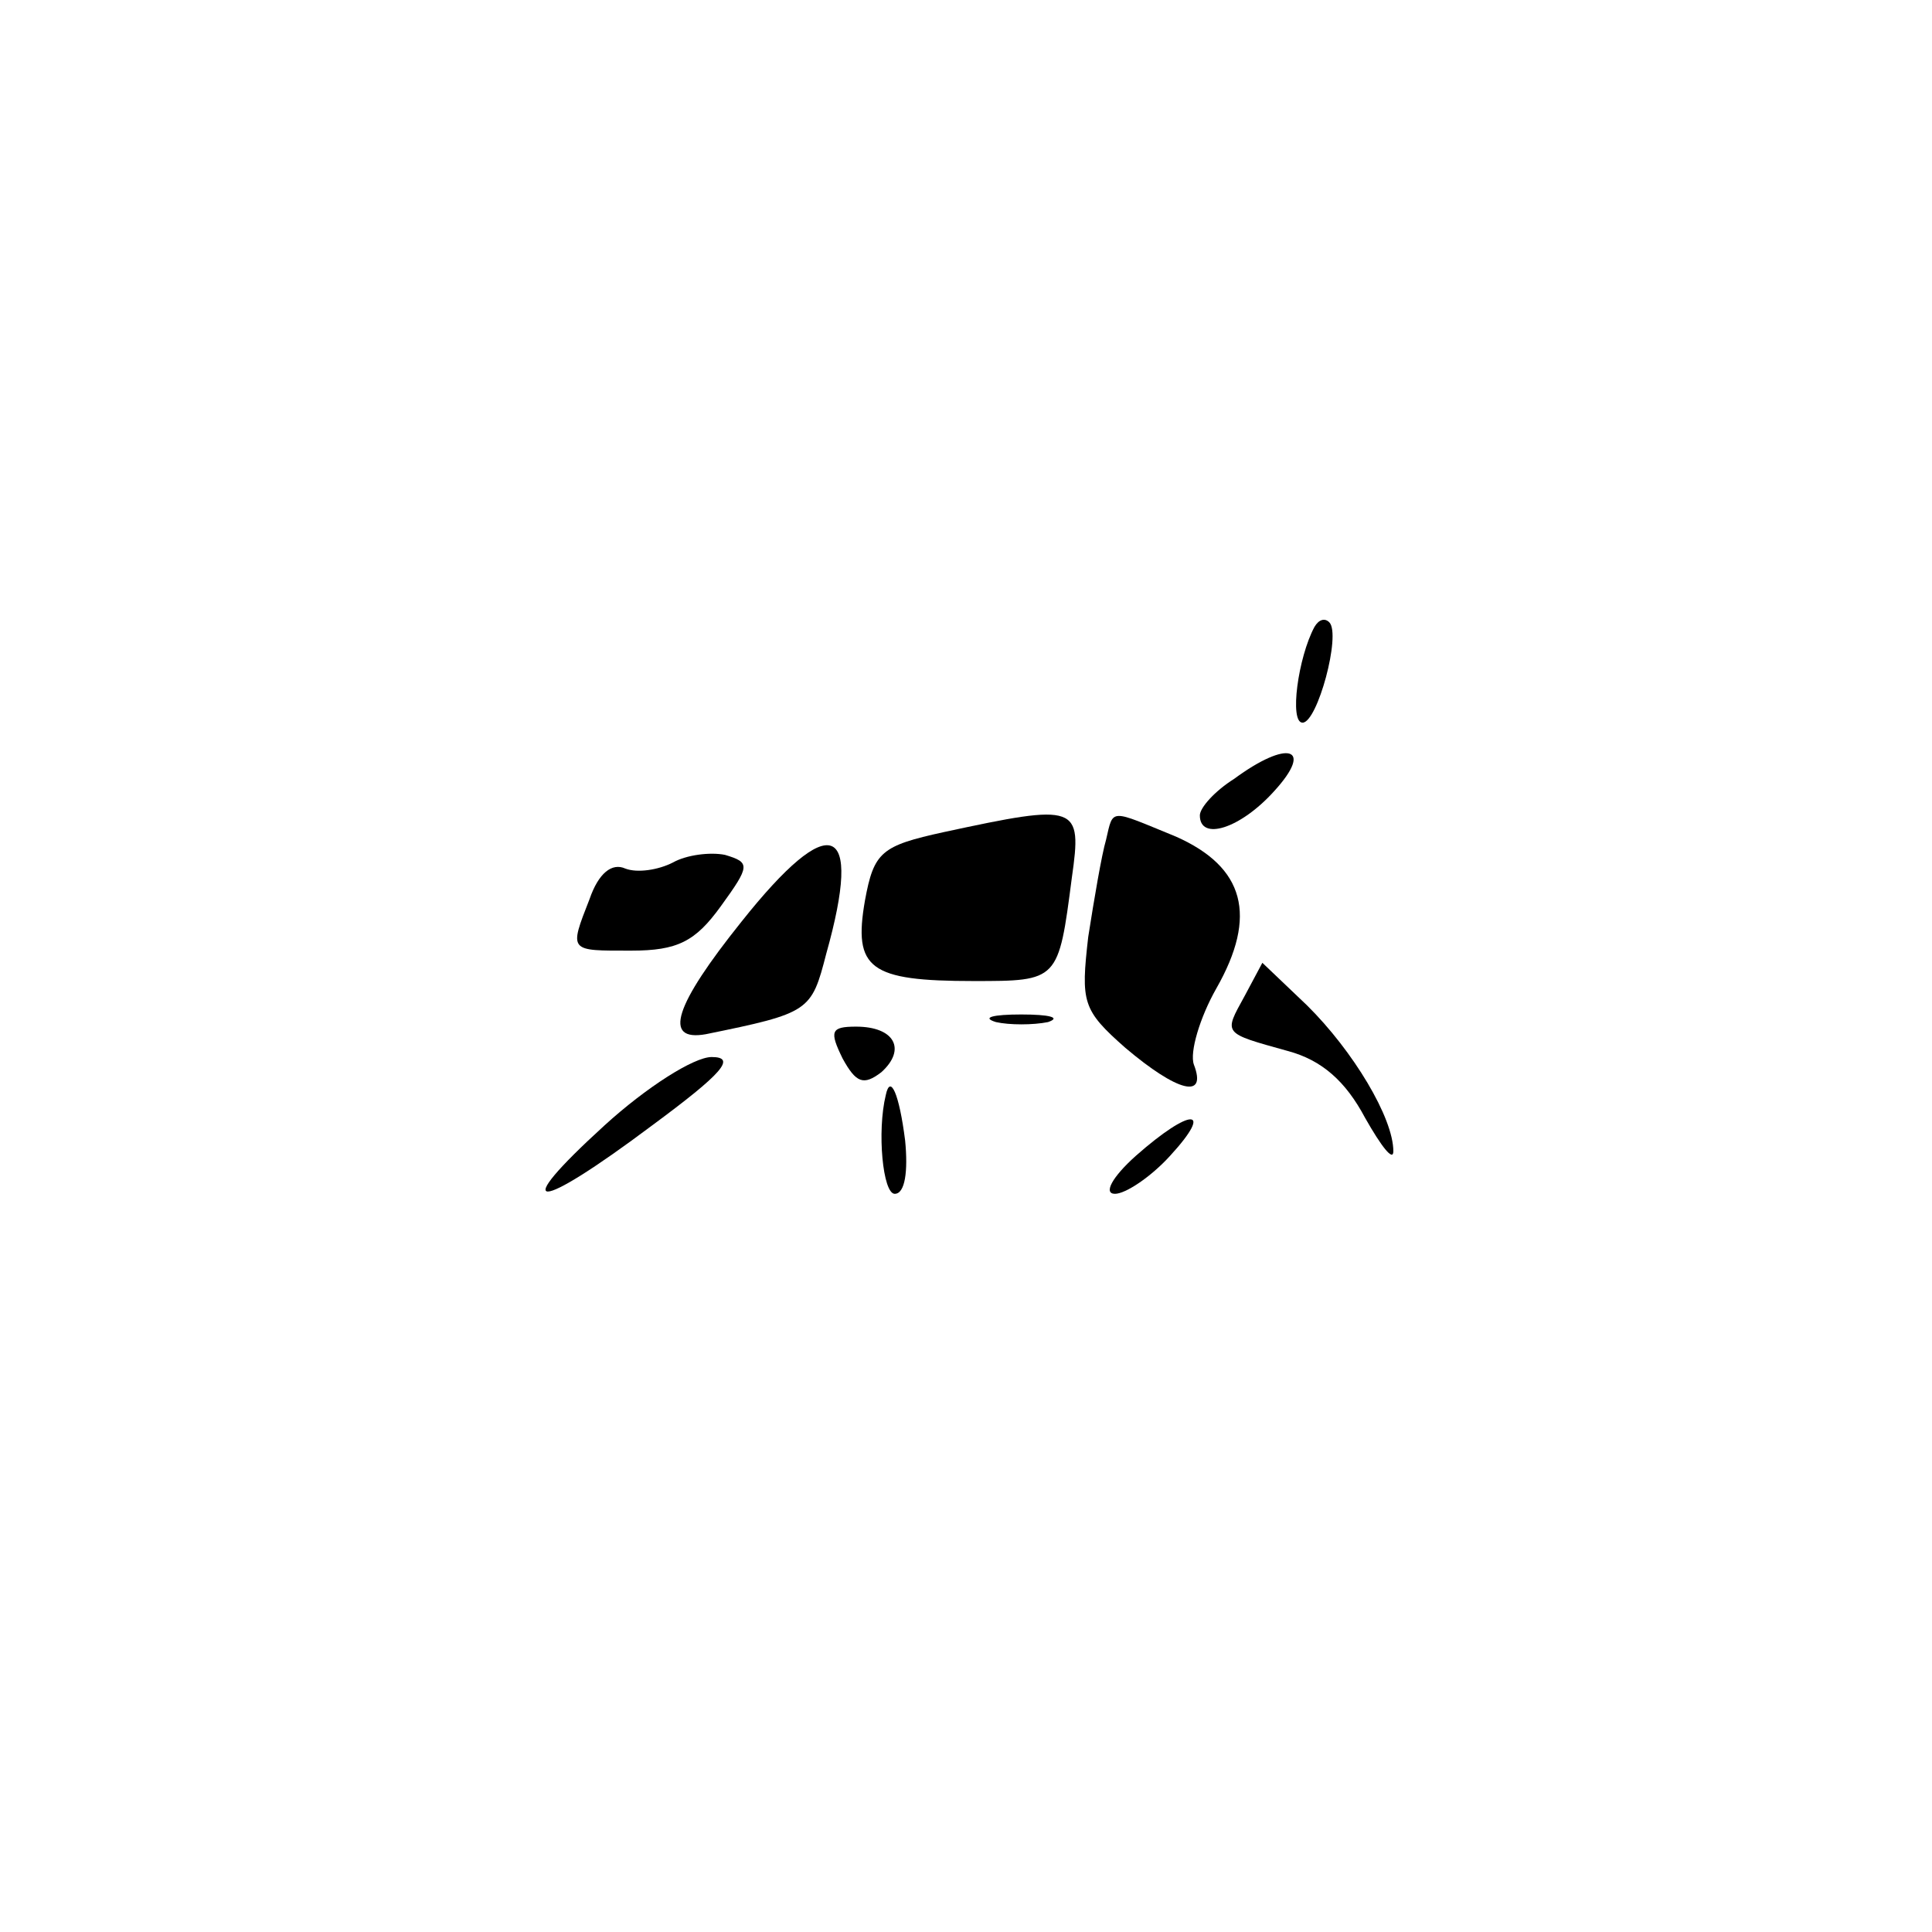 <svg width="288" height="288" viewBox="0 0 288 288" fill="none" xmlns="http://www.w3.org/2000/svg">
<path d="M195.944 93.453C193.503 97.984 192.172 107.726 194.169 107.726C196.388 107.726 199.938 94.585 198.163 92.773C197.497 92.093 196.61 92.32 195.944 93.453Z" fill="black"/>
<path d="M183.963 116.109C181.078 117.921 178.86 120.414 178.86 121.546C178.86 125.398 184.85 123.585 189.953 117.921C195.944 111.351 191.95 110.218 183.963 116.109Z" fill="black"/>
<path d="M140.697 124.039C131.378 126.078 130.269 126.984 128.938 134.234C127.163 144.429 129.603 146.242 145.135 146.242C157.781 146.242 157.781 146.242 159.778 130.835C161.331 119.96 160.666 119.734 140.697 124.039Z" fill="black"/>
<path d="M164.881 125.171C164.216 127.437 163.106 134.007 162.219 139.671C161.11 149.414 161.331 150.546 167.766 156.21C175.531 162.781 179.969 163.914 177.972 158.703C177.306 156.89 178.86 151.679 181.3 147.375C187.513 136.5 185.516 129.25 175.31 124.718C165.325 120.64 165.991 120.414 164.881 125.171Z" fill="black"/>
<path d="M100.316 128.57C98.097 129.703 94.991 130.156 93.216 129.476C91.219 128.57 89.222 130.156 87.891 134.007C84.785 141.937 84.785 141.71 94.103 141.71C100.981 141.71 103.644 140.351 107.416 135.14C111.853 129.023 111.853 128.57 108.081 127.437C105.863 126.984 102.313 127.437 100.316 128.57Z" fill="black"/>
<path d="M110.522 137.406C100.538 149.867 98.763 155.304 105.197 154.171C120.728 151 120.95 150.773 123.169 142.164C128.716 122.453 123.835 120.64 110.522 137.406Z" fill="black"/>
<path d="M185.516 148.507C182.41 154.171 182.188 153.945 191.95 156.664C197.053 158.023 200.603 161.195 203.488 166.632C205.928 170.937 207.703 173.203 207.703 171.617C207.703 166.632 201.713 156.664 194.835 149.867L188.178 143.523L185.516 148.507Z" fill="black"/>
<path d="M148.463 152.359C150.46 152.812 154.01 152.812 156.228 152.359C158.225 151.679 156.45 151.226 152.235 151.226C148.019 151.226 146.244 151.679 148.463 152.359Z" fill="black"/>
<path d="M125.61 157.796C127.606 161.421 128.716 161.875 131.378 159.835C135.15 156.437 133.375 153.039 127.606 153.039C123.835 153.039 123.613 153.718 125.61 157.796Z" fill="black"/>
<path d="M90.11 167.765C75.688 180.906 79.681 180.906 97.21 167.765C107.638 160.062 109.856 157.57 106.085 157.57C103.422 157.57 96.322 162.101 90.11 167.765Z" fill="black"/>
<path d="M132.044 163.234C130.713 168.671 131.6 177.96 133.375 177.96C134.928 177.96 135.372 174.562 134.928 170.031C134.041 163.007 132.71 160.062 132.044 163.234Z" fill="black"/>
<path d="M169.319 172.296C165.769 175.468 164.438 177.96 166.213 177.96C167.766 177.96 171.538 175.468 174.422 172.296C181.078 165.046 177.528 165.046 169.319 172.296Z" fill="black"/>
</svg>
